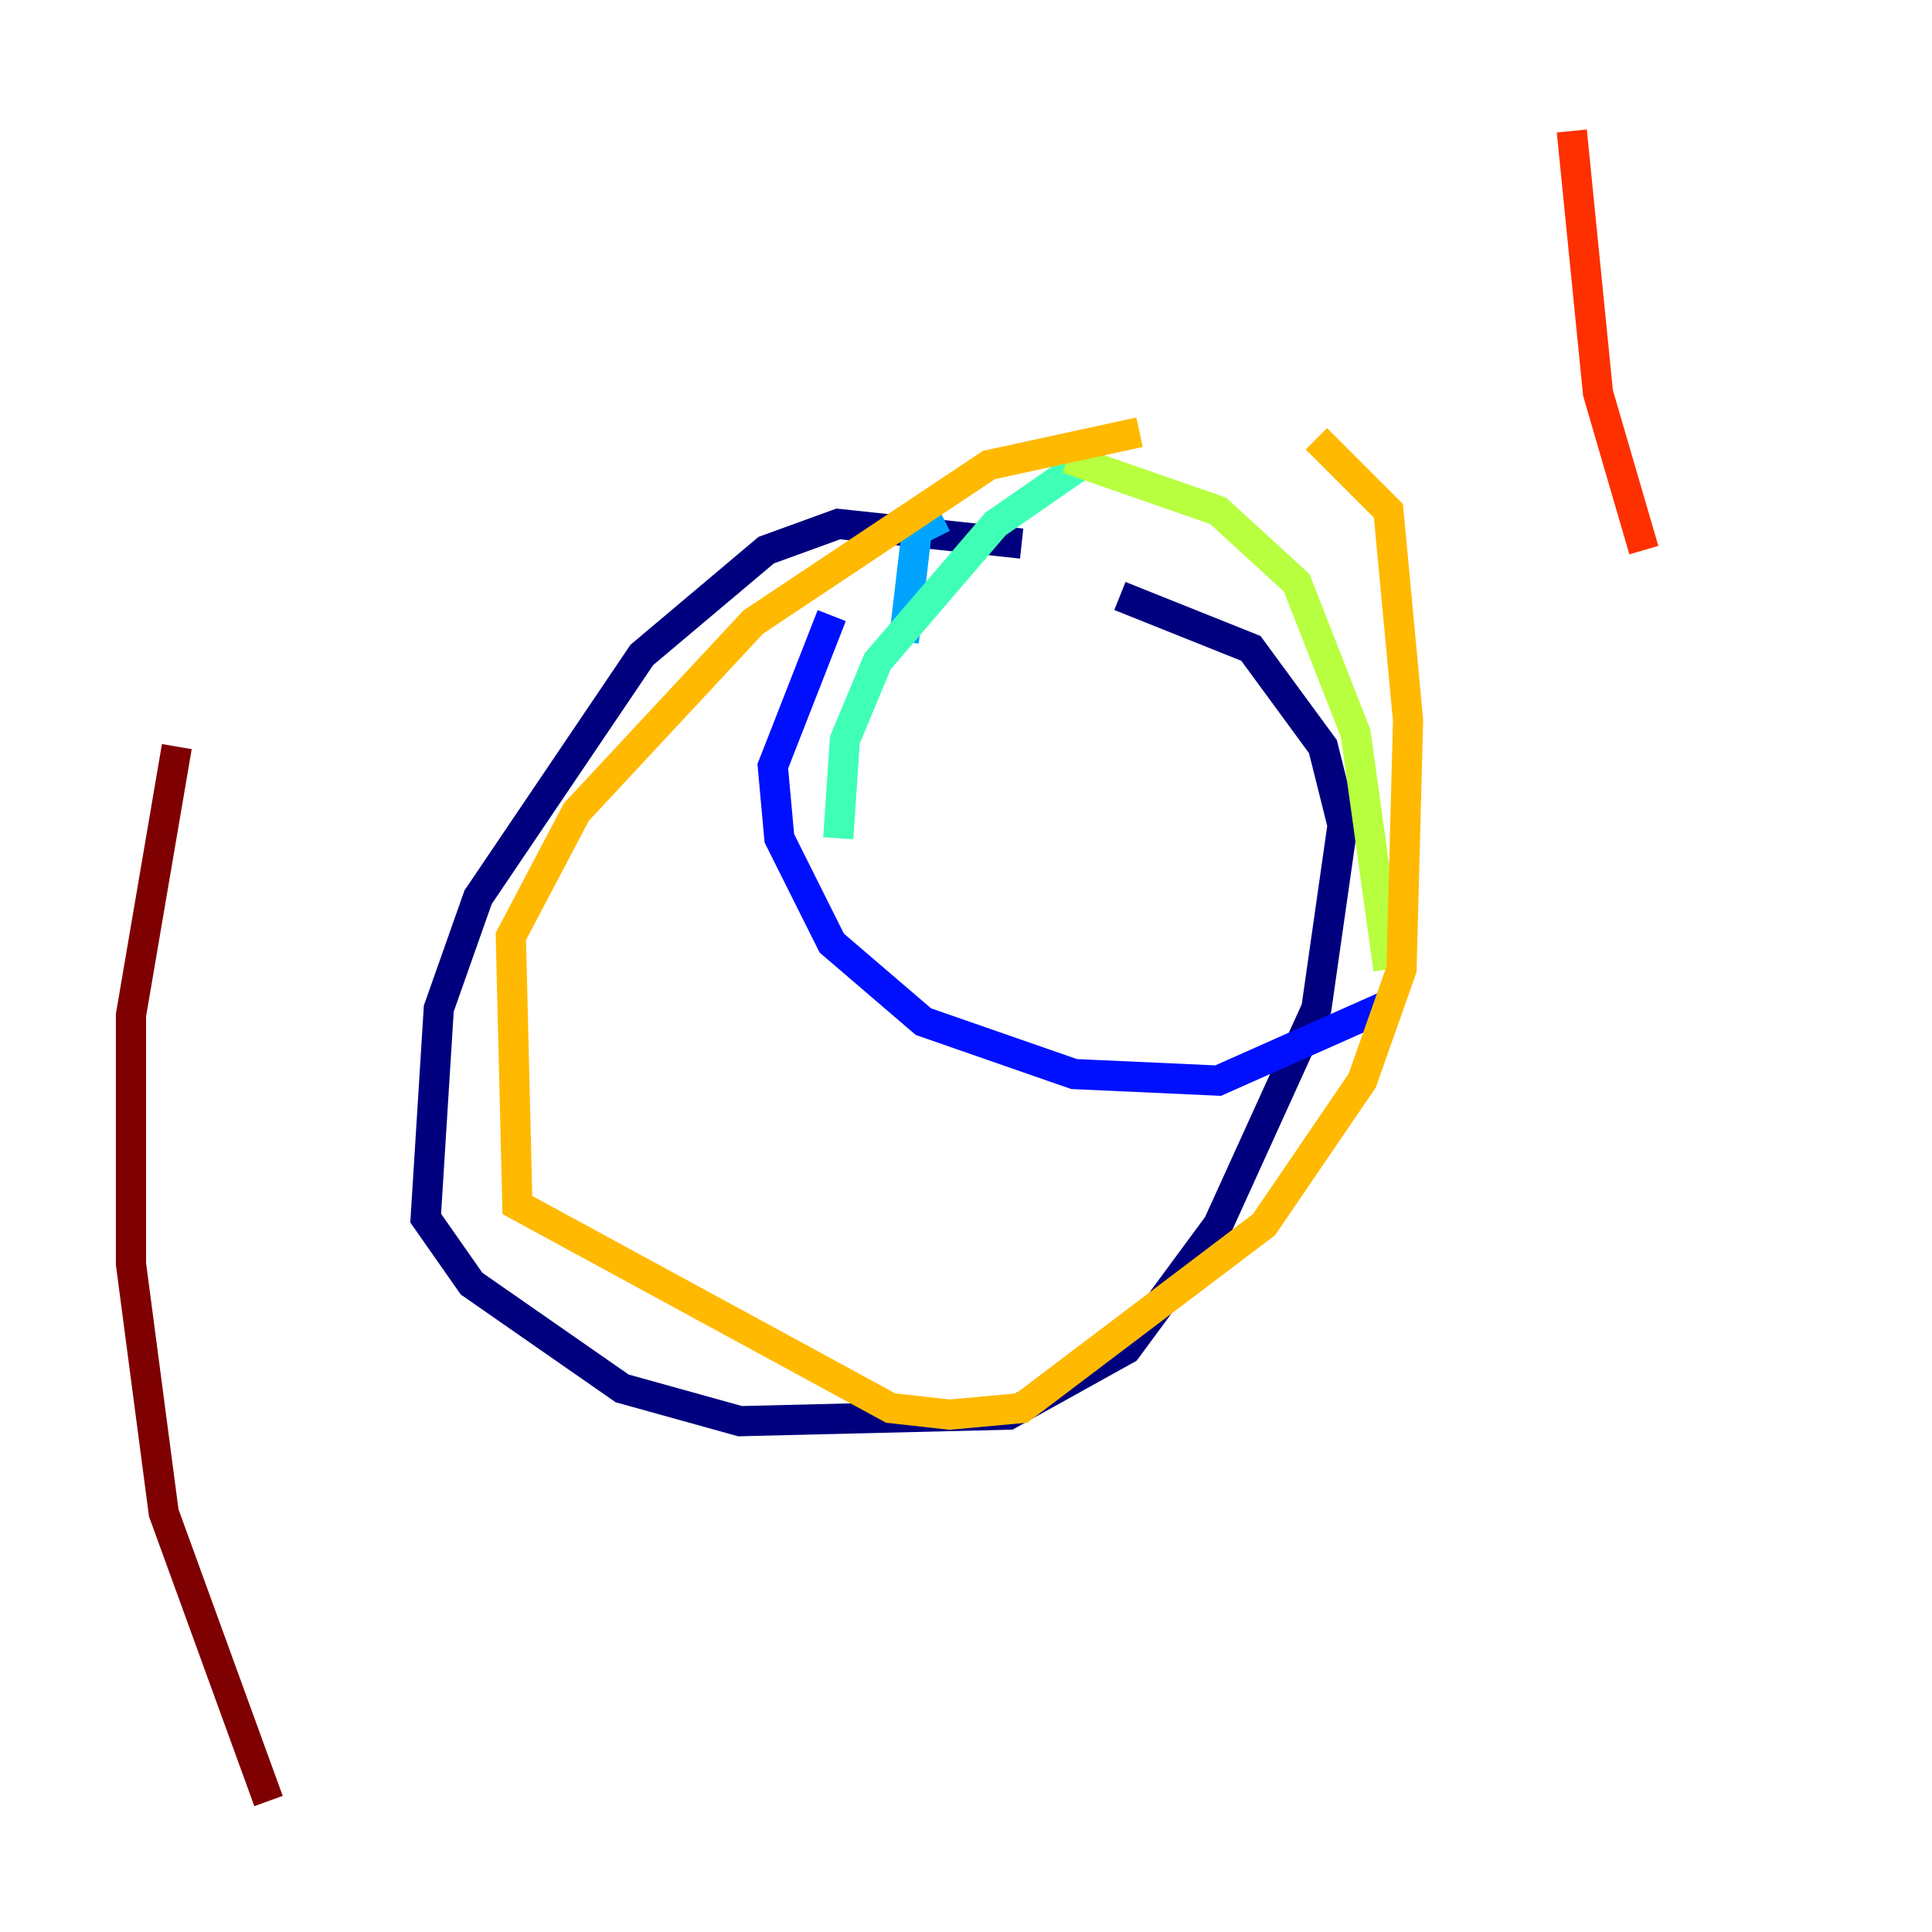 <?xml version="1.0" encoding="utf-8" ?>
<svg baseProfile="tiny" height="128" version="1.2" viewBox="0,0,128,128" width="128" xmlns="http://www.w3.org/2000/svg" xmlns:ev="http://www.w3.org/2001/xml-events" xmlns:xlink="http://www.w3.org/1999/xlink"><defs /><polyline fill="none" points="67.688,36.014 55.539,34.712 50.766,36.447 42.522,43.39 31.675,59.444 29.071,66.82 28.203,80.705 31.241,85.044 41.22,91.986 49.031,94.156 66.82,93.722 74.63,89.383 80.705,81.139 87.214,66.82 88.949,54.671 87.647,49.464 82.875,42.956 74.197,39.485" stroke="#00007f" stroke-width="2" /><polyline fill="none" points="55.105,40.786 51.2,50.766 51.634,55.539 55.105,62.481 61.18,67.688 71.159,71.159 80.705,71.593 92.42,66.386" stroke="#0010ff" stroke-width="2" /><polyline fill="none" points="59.878,42.522 60.746,35.146 62.481,34.278" stroke="#00a4ff" stroke-width="2" /><polyline fill="none" points="71.593,30.807 65.953,34.712 58.142,43.824 55.973,49.031 55.539,55.539" stroke="#3fffb7" stroke-width="2" /><polyline fill="none" points="70.725,30.373 80.705,33.844 85.912,38.617 89.817,48.597 91.986,64.217" stroke="#b7ff3f" stroke-width="2" /><polyline fill="none" points="75.498,28.637 65.519,30.807 49.898,41.22 38.183,53.803 33.844,62.047 34.278,79.837 59.01,93.288 62.915,93.722 67.688,93.288 83.742,81.139 90.251,71.593 92.854,64.217 93.288,47.729 91.986,33.844 87.214,29.071" stroke="#ffb900" stroke-width="2" /><polyline fill="none" points="104.136,8.678 105.871,26.034 108.909,36.447" stroke="#ff3000" stroke-width="2" /><polyline fill="none" points="17.79,119.322 10.848,100.231 8.678,83.742 8.678,67.254 11.715,49.464" stroke="#7f0000" stroke-width="2" /></svg>